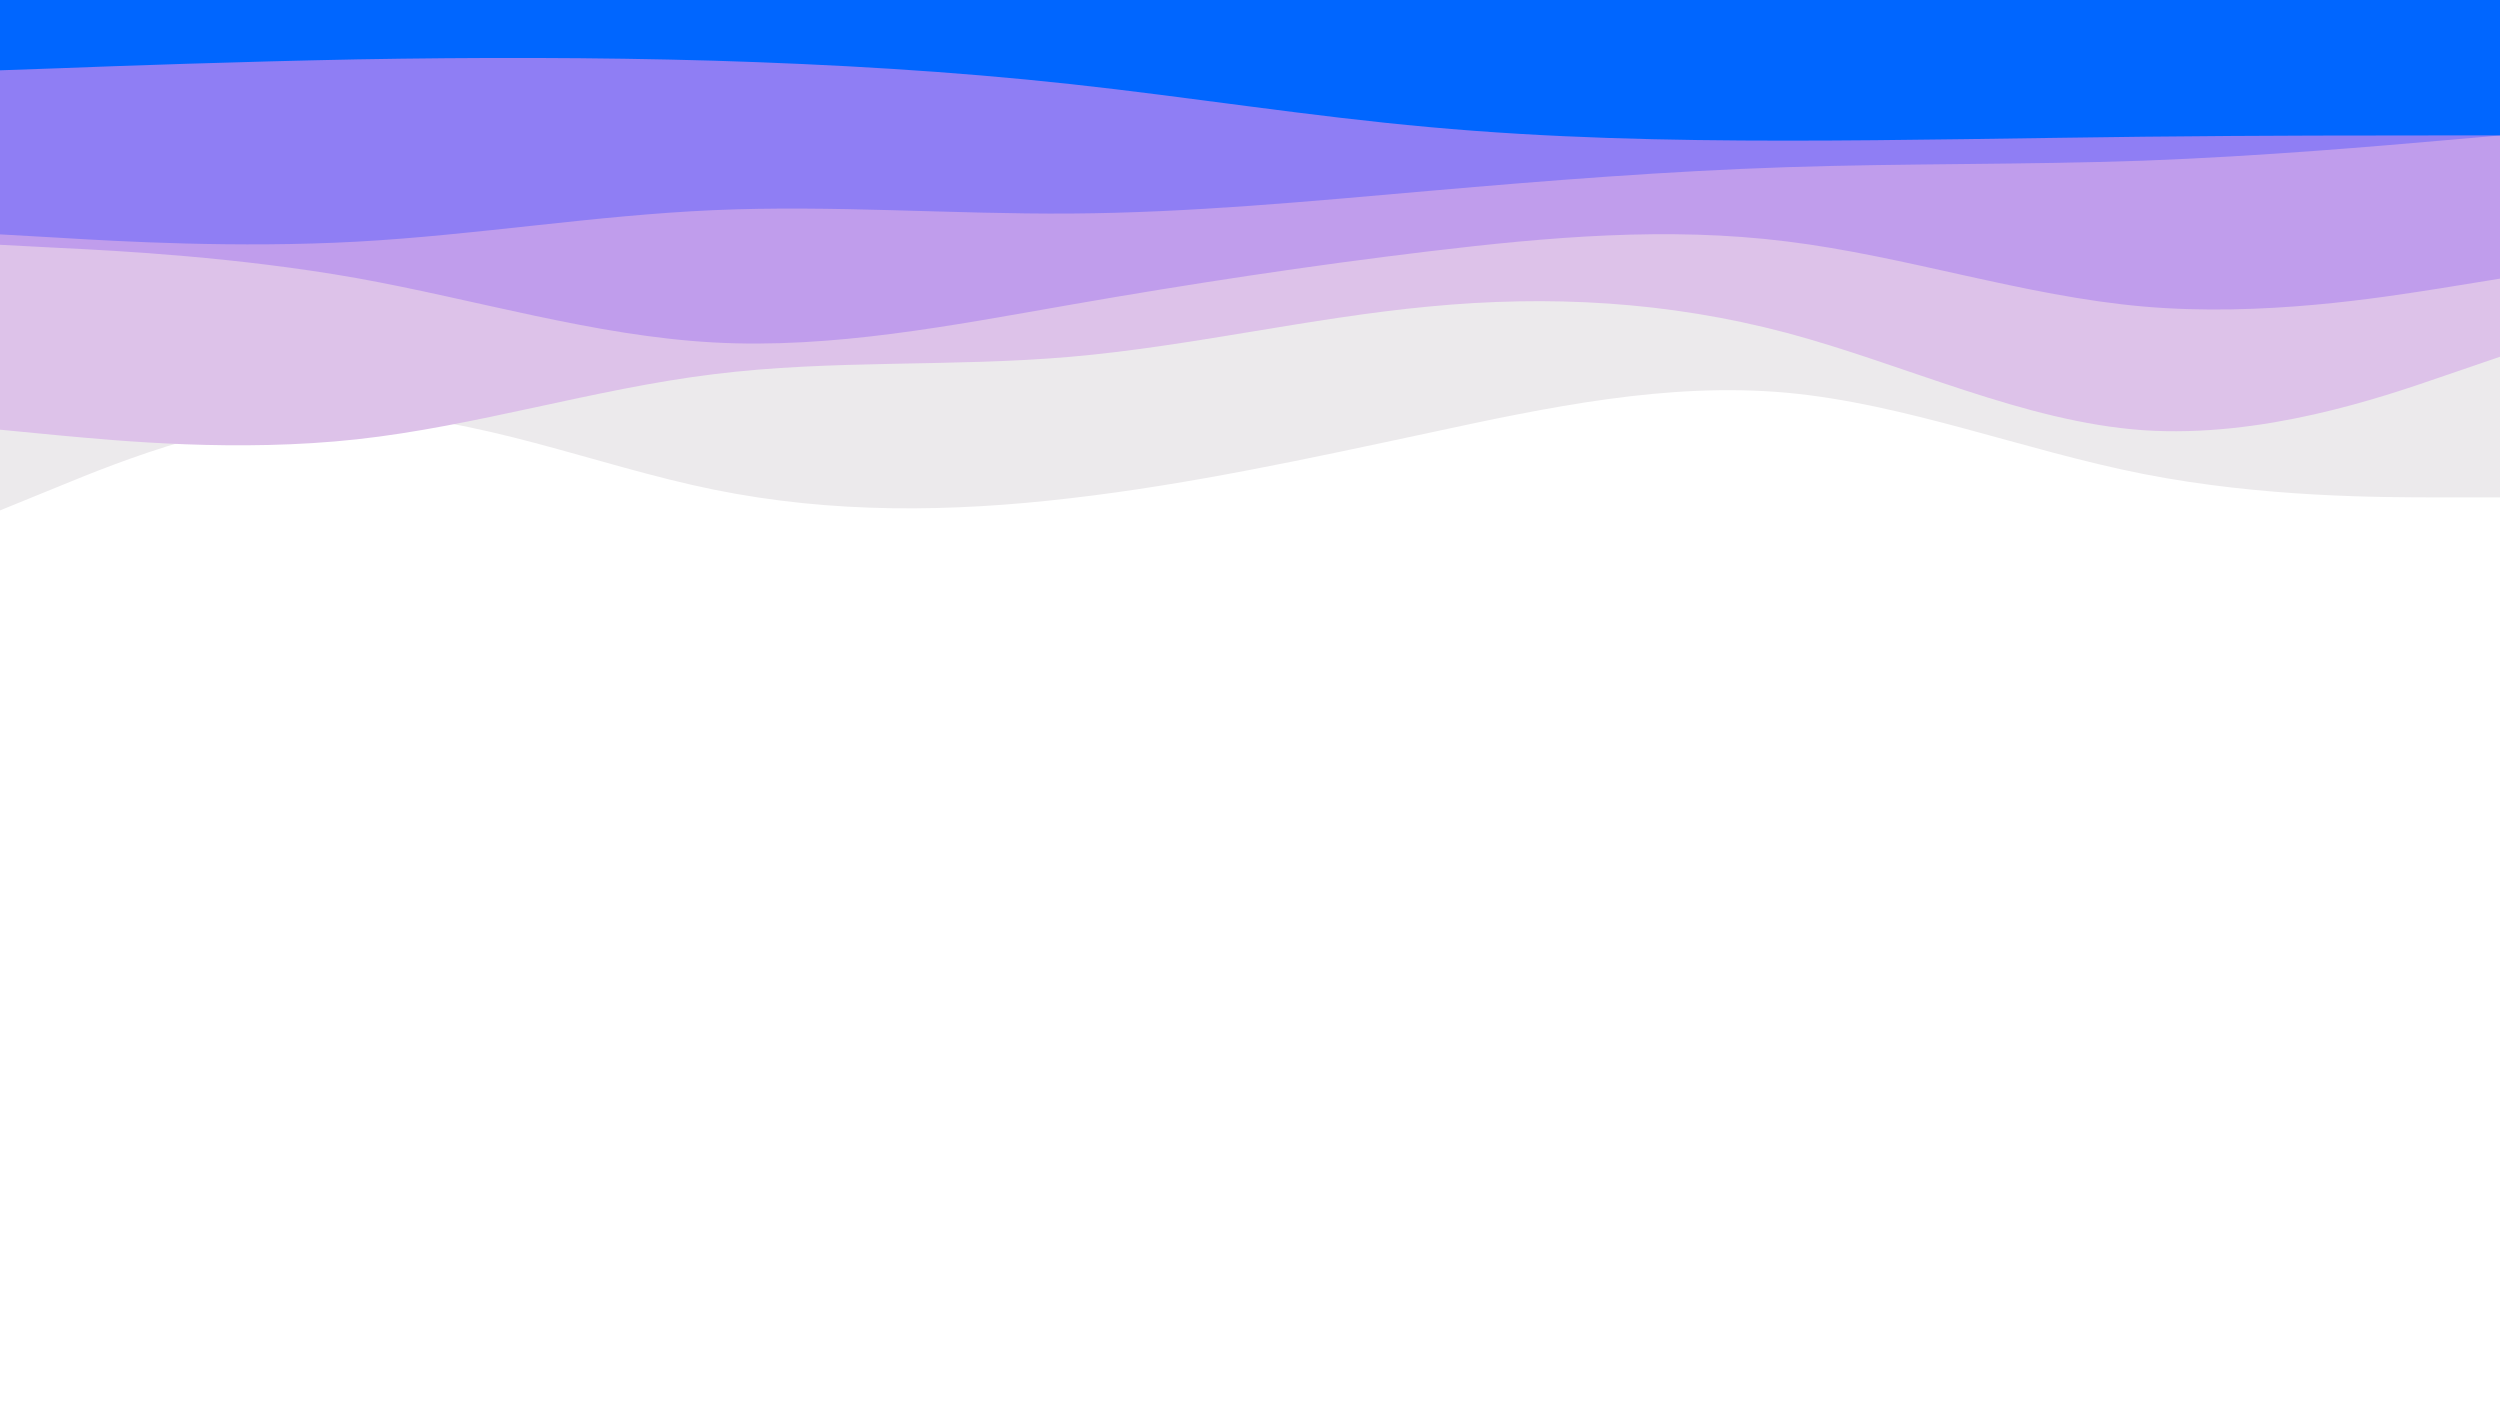 <svg id="visual" viewBox="0 0 960 540" width="960" height="540" xmlns="http://www.w3.org/2000/svg" xmlns:xlink="http://www.w3.org/1999/xlink" version="1.1"><rect x="0" y="0" width="960" height="540" fill="#ffffff"></rect><path d="M0 196L22.8 186.7C45.7 177.3 91.3 158.7 137 159C182.7 159.3 228.3 178.7 274 188C319.7 197.3 365.3 196.7 411.2 191.3C457 186 503 176 548.8 166.2C594.7 156.3 640.3 146.7 686 150.8C731.7 155 777.3 173 823 182C868.7 191 914.3 191 937.2 191L960 191L960 0L937.2 0C914.3 0 868.7 0 823 0C777.3 0 731.7 0 686 0C640.3 0 594.7 0 548.8 0C503 0 457 0 411.2 0C365.3 0 319.7 0 274 0C228.3 0 182.7 0 137 0C91.3 0 45.7 0 22.8 0L0 0Z" fill="#eceaec"></path><path d="M0 165L22.8 167.2C45.7 169.3 91.3 173.7 137 168.7C182.7 163.7 228.3 149.3 274 143.7C319.7 138 365.3 141 411.2 137C457 133 503 122 548.8 117.7C594.7 113.3 640.3 115.7 686 127.8C731.7 140 777.3 162 823 165.2C868.7 168.3 914.3 152.7 937.2 144.8L960 137L960 0L937.2 0C914.3 0 868.7 0 823 0C777.3 0 731.7 0 686 0C640.3 0 594.7 0 548.8 0C503 0 457 0 411.2 0C365.3 0 319.7 0 274 0C228.3 0 182.7 0 137 0C91.3 0 45.7 0 22.8 0L0 0Z" fill="#ddc2e9"></path><path d="M0 94L22.8 95.2C45.7 96.3 91.3 98.7 137 106.8C182.7 115 228.3 129 274 131.5C319.7 134 365.3 125 411.2 117C457 109 503 102 548.8 96.5C594.7 91 640.3 87 686 92.7C731.7 98.3 777.3 113.7 823 117.7C868.7 121.7 914.3 114.3 937.2 110.7L960 107L960 0L937.2 0C914.3 0 868.7 0 823 0C777.3 0 731.7 0 686 0C640.3 0 594.7 0 548.8 0C503 0 457 0 411.2 0C365.3 0 319.7 0 274 0C228.3 0 182.7 0 137 0C91.3 0 45.7 0 22.8 0L0 0Z" fill="#c09dec"></path><path d="M0 90L22.8 91.3C45.7 92.7 91.3 95.3 137 92.8C182.7 90.3 228.3 82.7 274 80.7C319.7 78.7 365.3 82.3 411.2 82C457 81.7 503 77.3 548.8 73.3C594.7 69.3 640.3 65.7 686 64.2C731.7 62.7 777.3 63.3 823 61.7C868.7 60 914.3 56 937.2 54L960 52L960 0L937.2 0C914.3 0 868.7 0 823 0C777.3 0 731.7 0 686 0C640.3 0 594.7 0 548.8 0C503 0 457 0 411.2 0C365.3 0 319.7 0 274 0C228.3 0 182.7 0 137 0C91.3 0 45.7 0 22.8 0L0 0Z" fill="#8f7ef4"></path><path d="M0 27L22.8 26.2C45.7 25.3 91.3 23.7 137 22.8C182.7 22 228.3 22 274 23.3C319.7 24.7 365.3 27.3 411.2 32.3C457 37.3 503 44.7 548.8 48.8C594.7 53 640.3 54 686 54C731.7 54 777.3 53 823 52.5C868.7 52 914.3 52 937.2 52L960 52L960 0L937.2 0C914.3 0 868.7 0 823 0C777.3 0 731.7 0 686 0C640.3 0 594.7 0 548.8 0C503 0 457 0 411.2 0C365.3 0 319.7 0 274 0C228.3 0 182.7 0 137 0C91.3 0 45.7 0 22.8 0L0 0Z" fill="#0066ff"></path></svg>